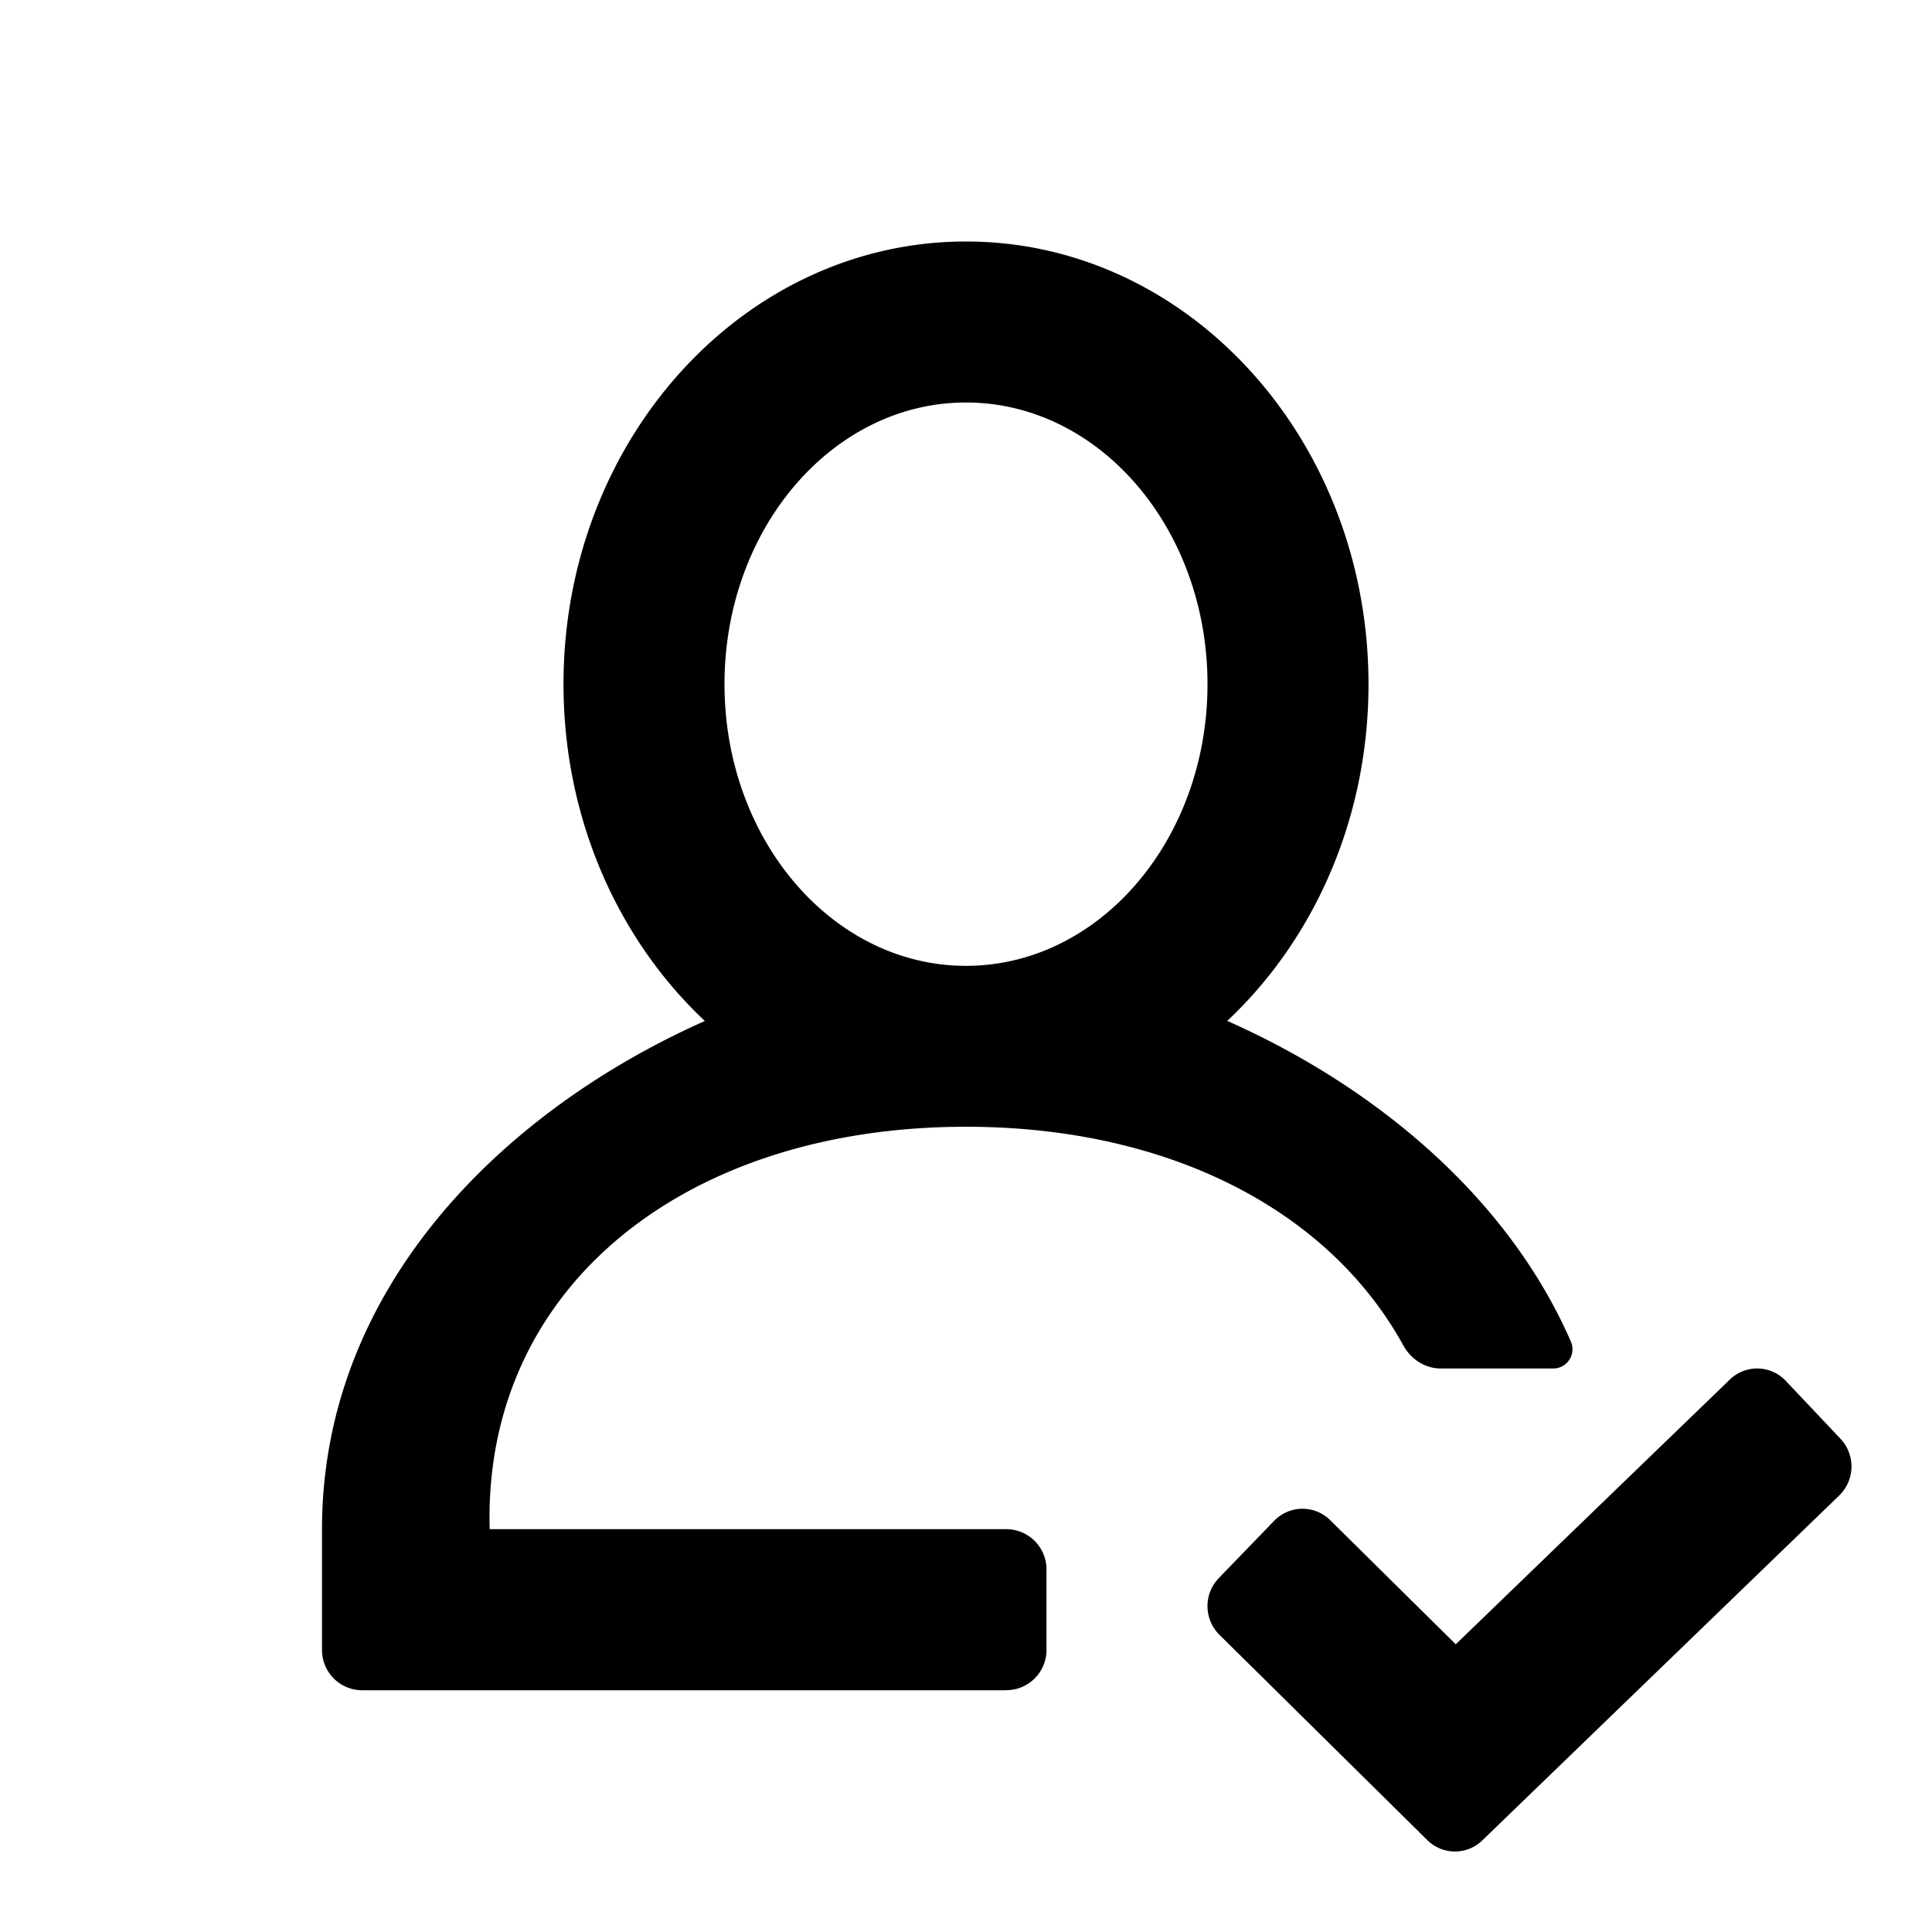 <svg xmlns="http://www.w3.org/2000/svg" width="24" height="24" class="wd-icon-user-check wd-icon" focusable="false" role="presentation" viewBox="0 0 24 24"><g class="wd-icon-container"><path fill-rule="evenodd" d="M12.5 20.996a.5.5 0 0 0 .5-.5v-1a.5.5 0 0 0-.5-.5H6.083C6 16 8.5 13.997 12 13.997c2.51 0 4.505 1.03 5.433 2.717.094.171.27.286.465.286h1.392a.239.239 0 0 0 .225-.332c-.793-1.82-2.461-3.184-4.27-3.986C16.32 11.674 17 10.174 17 8.5 17 5.462 14.761 3 12 3S7 5.462 7 8.499c0 1.675.682 3.176 1.756 4.184C6.246 13.8 4 16 4 18.997v1.5a.5.5 0 0 0 .5.5h8zM15 8.499c0 1.932-1.343 3.499-3 3.499s-3-1.567-3-3.5C9 6.567 10.343 5 12 5s3 1.566 3 3.499z" class="wd-icon-fill" clip-rule="evenodd"/><path fill-rule="evenodd" d="M22.864 17.874a.502.502 0 0 1-.016.703l-4.434 4.285a.488.488 0 0 1-.684-.004l-2.582-2.55a.502.502 0 0 1-.008-.704l.688-.712c.19-.196.502-.2.696-.008l1.56 1.542 3.404-3.288a.488.488 0 0 1 .696.016l.68.72z" class="wd-icon-accent" clip-rule="evenodd"/></g></svg>